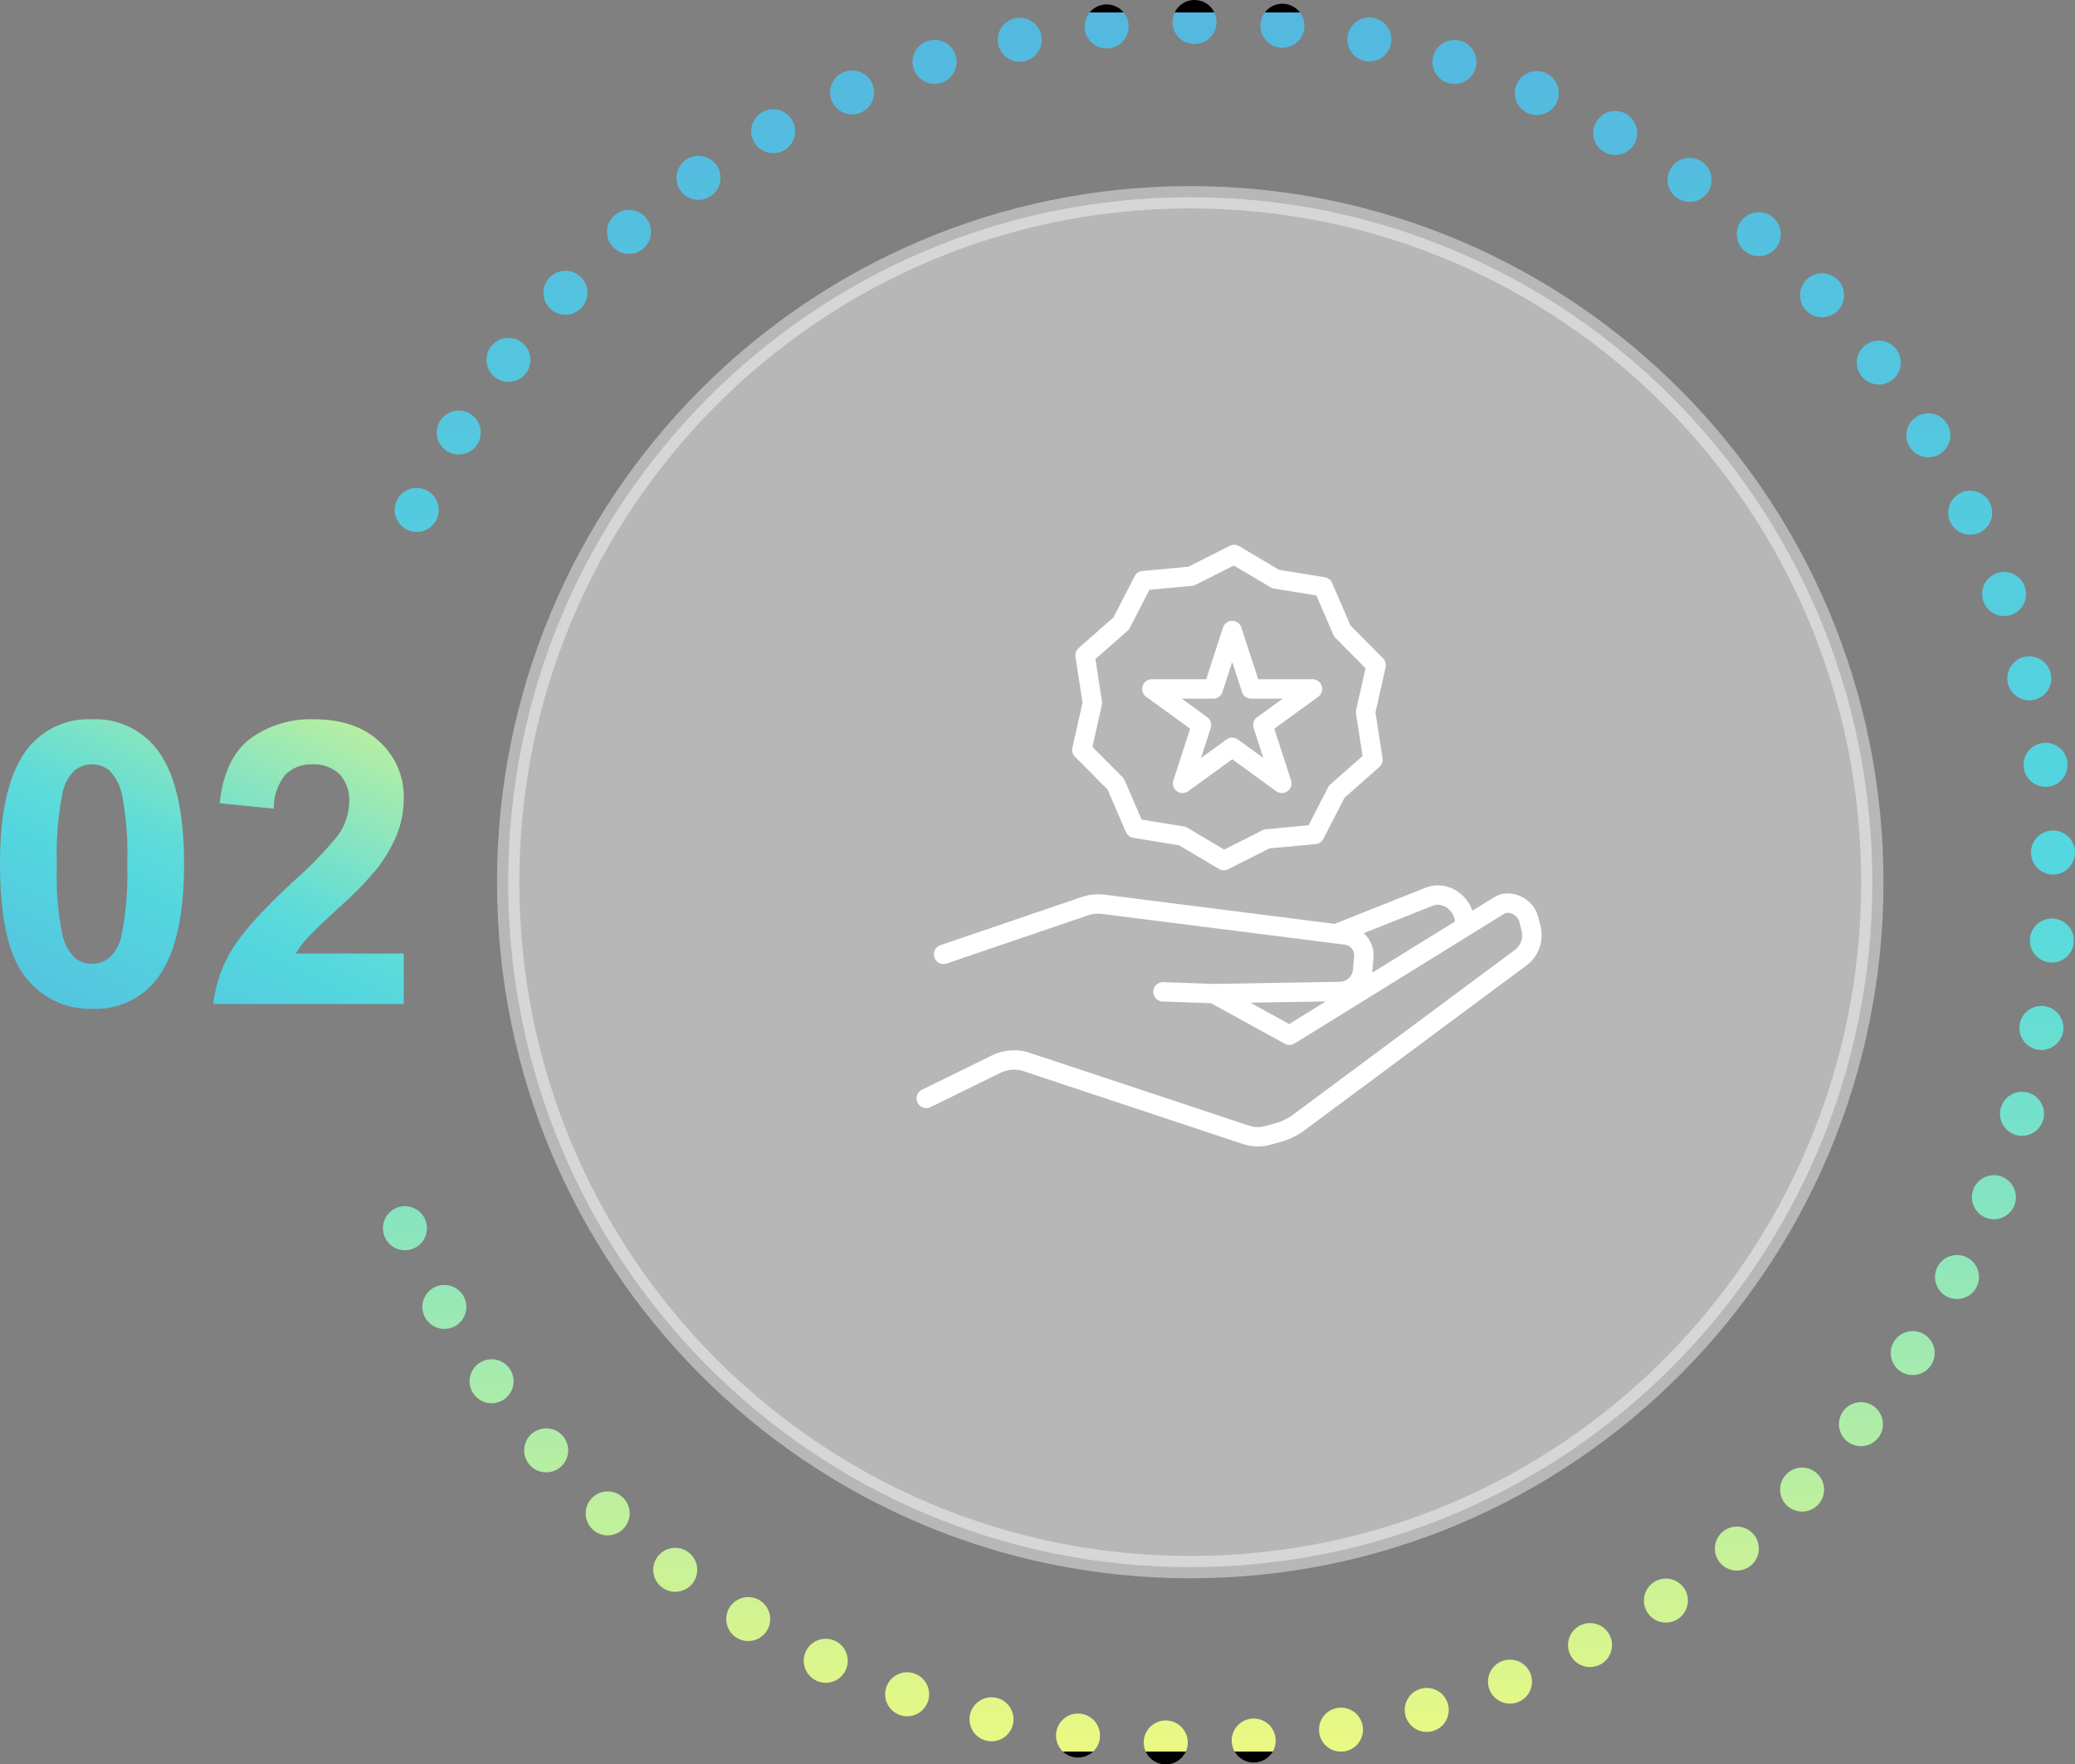 <svg xmlns="http://www.w3.org/2000/svg" xmlns:xlink="http://www.w3.org/1999/xlink" width="255.872" height="217.541" viewBox="0 0 255.872 217.541">
  <rect x="0" y="0" width="255.872" height="217.541" fill="#808080" stroke="none"/>
  <defs>
    <clipPath id="clip-path">
      <path id="Path_7166" data-name="Path 7166" d="M88.4-99.347l0,0a2.713,2.713,0,0,1,3.679-1.089,2.713,2.713,0,0,1,1.089,3.679l0,0a2.713,2.713,0,0,1-3.679,1.089A2.713,2.713,0,0,1,88.4-99.347Zm5.182-9.542,0,0h0a2.713,2.713,0,0,1,3.679-1.089,2.713,2.713,0,0,1,1.089,3.679l0,0a2.713,2.713,0,0,1-3.679,1.089A2.713,2.713,0,0,1,93.585-108.889Zm6.438-9.41,0,0a2.713,2.713,0,0,1,3.823-.333,2.713,2.713,0,0,1,.333,3.823l0,0a2.713,2.713,0,0,1-3.823.333A2.713,2.713,0,0,1,100.023-118.3Zm7.208-8.475,0,0a2.713,2.713,0,0,1,3.837.048,2.713,2.713,0,0,1-.048,3.837l0,0a2.713,2.713,0,0,1-3.837-.048A2.713,2.713,0,0,1,107.231-126.774Zm8.038-7.682,0,0a2.713,2.713,0,0,1,3.814.423,2.713,2.713,0,0,1-.423,3.814l0,0a2.713,2.713,0,0,1-3.814-.423A2.713,2.713,0,0,1,115.269-134.456Zm8.781-6.815,0,0a2.713,2.713,0,0,1,3.755.791,2.713,2.713,0,0,1-.791,3.755l0,0a2.713,2.713,0,0,1-3.755-.791A2.713,2.713,0,0,1,124.05-141.271Zm9.427-5.881,0,0a2.713,2.713,0,0,1,3.661,1.148A2.713,2.713,0,0,1,136-142.345l0,0a2.713,2.713,0,0,1-3.661-1.148A2.713,2.713,0,0,1,133.478-147.152Zm9.972-4.892.005,0h0a2.713,2.713,0,0,1,3.535,1.492,2.713,2.713,0,0,1-1.492,3.535l-.005,0a2.713,2.713,0,0,1-3.535-1.492A2.713,2.713,0,0,1,143.45-152.044Zm10.415-3.858.005,0a2.713,2.713,0,0,1,3.377,1.822,2.713,2.713,0,0,1-1.822,3.377l-.005,0h0a2.713,2.713,0,0,1-3.377-1.822A2.713,2.713,0,0,1,153.865-155.9Zm10.75-2.785h.005a2.713,2.713,0,0,1,3.188,2.136,2.713,2.713,0,0,1-2.136,3.188h-.005a2.713,2.713,0,0,1-3.188-2.136A2.713,2.713,0,0,1,164.615-158.687Zm10.979-1.682h.005a2.713,2.713,0,0,1,2.968,2.432,2.713,2.713,0,0,1-2.432,2.968h-.005a2.713,2.713,0,0,1-2.968-2.432A2.713,2.713,0,0,1,175.594-160.37Zm11.095-.556h.005a2.713,2.713,0,0,1,2.718,2.708A2.713,2.713,0,0,1,186.7-155.5H186.7a2.713,2.713,0,0,1-2.718-2.708A2.713,2.713,0,0,1,186.689-160.926Zm11.171.482h.005a2.713,2.713,0,0,1,2.366,3.021,2.713,2.713,0,0,1-3.021,2.366h-.005a2.713,2.713,0,0,1-2.366-3.021A2.713,2.713,0,0,1,197.86-160.444Zm10.985,1.733h.005a2.713,2.713,0,0,1,2.056,3.24,2.713,2.713,0,0,1-3.24,2.056h-.005a2.713,2.713,0,0,1-2.056-3.24A2.713,2.713,0,0,1,208.845-158.711ZM219.6-155.86l.005,0a2.713,2.713,0,0,1,1.721,3.43,2.713,2.713,0,0,1-3.43,1.721h0l-.005,0a2.713,2.713,0,0,1-1.721-3.43A2.713,2.713,0,0,1,219.6-155.86Zm10.408,3.932.005,0a2.713,2.713,0,0,1,1.365,3.586,2.713,2.713,0,0,1-3.586,1.366h0l0,0h0a2.713,2.713,0,0,1-1.365-3.586A2.713,2.713,0,0,1,230.007-151.929Zm9.856,5.013,0,0a2.713,2.713,0,0,1,1.089,3.679,2.713,2.713,0,0,1-3.679,1.089l0,0a2.713,2.713,0,0,1-1.089-3.679A2.713,2.713,0,0,1,239.863-146.916Zm9.406,5.928,0,0a2.713,2.713,0,0,1,.714,3.77,2.713,2.713,0,0,1-3.77.714l0,0a2.713,2.713,0,0,1-.714-3.77A2.713,2.713,0,0,1,249.269-140.988Zm8.752,6.858,0,0a2.713,2.713,0,0,1,.331,3.823,2.713,2.713,0,0,1-3.823.331l0,0a2.713,2.713,0,0,1-.331-3.823A2.713,2.713,0,0,1,258.021-134.13Zm8,7.716,0,0a2.713,2.713,0,0,1-.047,3.837,2.713,2.713,0,0,1-3.837-.047l0,0a2.713,2.713,0,0,1,.047-3.837A2.713,2.713,0,0,1,266.022-126.414Zm7.168,8.494,0,0a2.713,2.713,0,0,1-.422,3.814,2.713,2.713,0,0,1-3.814-.422l0,0a2.713,2.713,0,0,1,.422-3.814A2.713,2.713,0,0,1,273.189-117.92Zm6.264,9.18,0,0a2.713,2.713,0,0,1-.791,3.755,2.713,2.713,0,0,1-3.755-.791l0,0a2.713,2.713,0,0,1,.791-3.755A2.713,2.713,0,0,1,279.453-108.739Zm5.3,9.769,0,0a2.713,2.713,0,0,1-1.149,3.661,2.713,2.713,0,0,1-3.661-1.149l0,0a2.713,2.713,0,0,1,1.149-3.661A2.713,2.713,0,0,1,284.752-98.971Zm4.284,10.254,0,.005a2.713,2.713,0,0,1-1.492,3.535,2.713,2.713,0,0,1-3.535-1.492l0-.005a2.713,2.713,0,0,1,1.492-3.535A2.713,2.713,0,0,1,289.036-88.717Zm3.257,10.894v.005a2.713,2.713,0,0,1-2.134,3.189,2.713,2.713,0,0,1-3.189-2.134v-.005a2.713,2.713,0,0,1,2.134-3.189A2.713,2.713,0,0,1,292.293-77.823ZM294.341-66.9v.005a2.713,2.713,0,0,1-2.433,2.967,2.713,2.713,0,0,1-2.967-2.433v-.005a2.713,2.713,0,0,1,2.433-2.967A2.713,2.713,0,0,1,294.341-66.9Zm.928,11.074v.005a2.713,2.713,0,0,1-2.707,2.72,2.713,2.713,0,0,1-2.72-2.707v-.005a2.713,2.713,0,0,1,2.707-2.72A2.713,2.713,0,0,1,295.269-55.822Zm-.146,11.053v.005a2.713,2.713,0,0,1-2.9,2.512,2.713,2.713,0,0,1-2.513-2.9v-.005a2.713,2.713,0,0,1,2.9-2.513A2.713,2.713,0,0,1,295.123-44.769ZM293.8-33.728v.005a2.713,2.713,0,0,1-3.134,2.214,2.713,2.713,0,0,1-2.214-3.134v-.005a2.713,2.713,0,0,1,3.134-2.214A2.713,2.713,0,0,1,293.8-33.728Zm-2.451,10.851v.005a2.713,2.713,0,0,1-3.341,1.887,2.713,2.713,0,0,1-1.887-3.341v-.005a2.713,2.713,0,0,1,3.341-1.887A2.713,2.713,0,0,1,291.349-22.876ZM287.8-12.338l0,.005a2.713,2.713,0,0,1-3.511,1.548,2.713,2.713,0,0,1-1.548-3.511l0-.005a2.713,2.713,0,0,1,3.511-1.548A2.713,2.713,0,0,1,287.8-12.338ZM283.1-2.18l0,0a2.713,2.713,0,0,1-3.679,1.088,2.713,2.713,0,0,1-1.088-3.679l0,0a2.713,2.713,0,0,1,3.679-1.088A2.713,2.713,0,0,1,283.1-2.18Zm-5.6,9.608,0,0a2.713,2.713,0,1,1-4.484-3.056l0,0A2.713,2.713,0,0,1,277.5,7.428Zm-6.55,8.984,0,0a2.713,2.713,0,0,1-4.157-3.488l0,0a2.713,2.713,0,1,1,4.157,3.488Zm-7.438,8.261,0,0a2.713,2.713,0,0,1-3.79-3.884l0,0a2.713,2.713,0,0,1,3.79,3.884Zm-8.244,7.449,0,0a2.713,2.713,0,1,1-3.393-4.235l0,0a2.713,2.713,0,1,1,3.393,4.235Zm-8.961,6.565,0,0a2.713,2.713,0,0,1-2.967-4.544l0,0a2.713,2.713,0,0,1,2.967,4.544Zm-9.584,5.619,0,0a2.713,2.713,0,0,1-2.512-4.81l0,0a2.713,2.713,0,0,1,2.512,4.81Zm-10.1,4.616-.005,0a2.713,2.713,0,1,1-2.045-5.026l.005,0a2.713,2.713,0,0,1,2.045,5.026ZM216.11,52.5l-.005,0a2.713,2.713,0,1,1-1.551-5.2l.005,0a2.713,2.713,0,0,1,1.551,5.2Zm-10.821,2.49h-.005a2.713,2.713,0,0,1-1.054-5.323h.005a2.713,2.713,0,1,1,1.054,5.323Zm-11.025,1.381h-.005a2.713,2.713,0,1,1-.535-5.4h.005a2.713,2.713,0,0,1,.535,5.4Zm-11.108.249h-.005a2.713,2.713,0,1,1-.013-5.426h.005a2.713,2.713,0,1,1,.013,5.426Zm-11.15-.87H172a2.713,2.713,0,0,1,.654-5.387h.005a2.713,2.713,0,0,1-.654,5.387ZM161.072,53.7h-.005a2.713,2.713,0,1,1,1.189-5.295h.005a2.713,2.713,0,0,1-1.189,5.295Zm-10.666-3.157-.005,0a2.713,2.713,0,0,1,1.71-5.15l.005,0a2.713,2.713,0,1,1-1.71,5.15Zm-10.29-4.23-.005,0a2.713,2.713,0,0,1,2.216-4.953l.005,0a2.713,2.713,0,0,1-2.216,4.953Zm-9.75-5.233,0,0a2.713,2.713,0,1,1,2.591-4.768l0,0a2.713,2.713,0,0,1-2.591,4.768Zm-9.233-6.215,0,0a2.713,2.713,0,0,1,3.059-4.482l0,0a2.713,2.713,0,0,1-3.059,4.482Zm-8.552-7.125,0,0a2.713,2.713,0,1,1,3.5-4.149l0,0a2.713,2.713,0,1,1-3.5,4.149ZM104.8,19.783l0,0a2.713,2.713,0,1,1,3.9-3.777l0,0a2.713,2.713,0,1,1-3.9,3.777Zm-7.067-8.943,0,0a2.713,2.713,0,1,1,4.568-2.93l0,0a2.713,2.713,0,1,1-4.568,2.93Zm-5.96-9.4,0,0a2.713,2.713,0,1,1,4.838-2.457l0,0a2.713,2.713,0,1,1-4.838,2.457ZM86.8-8.516l0-.005h0a2.713,2.713,0,0,1,1.555-3.508,2.713,2.713,0,0,1,3.508,1.555l0,.005a2.713,2.713,0,0,1-1.554,3.508A2.713,2.713,0,0,1,86.8-8.516Z" transform="translate(-86.618 160.926)" fill="none"/>
    </clipPath>
    <linearGradient id="linear-gradient" x1="0.673" y1="0.006" x2="0.673" y2="0.997" gradientUnits="objectBoundingBox">
      <stop offset="0"/>
      <stop offset="0" stop-color="#54b8df"/>
      <stop offset="0.1" stop-color="#54bedf"/>
      <stop offset="0.2" stop-color="#54c5df"/>
      <stop offset="0.3" stop-color="#54cbdf"/>
      <stop offset="0.4" stop-color="#54d2df"/>
      <stop offset="0.5" stop-color="#54d8df"/>
      <stop offset="0.6" stop-color="#6adfd1"/>
      <stop offset="0.7" stop-color="#8ae5bd"/>
      <stop offset="0.8" stop-color="#abeca9"/>
      <stop offset="0.9" stop-color="#cbf296"/>
      <stop offset="1" stop-color="#ebf982"/>
      <stop offset="1"/>
    </linearGradient>
    <clipPath id="clip-path-2">
      <path id="Path_7168" data-name="Path 7168" d="M63.161-90a3.347,3.347,0,0,0-2.17.775,5.2,5.2,0,0,0-1.478,2.778,38.318,38.318,0,0,0-.692,8.752,38.037,38.037,0,0,0,.62,8.454A5.944,5.944,0,0,0,61-66.176a3.332,3.332,0,0,0,2.158.763,3.347,3.347,0,0,0,2.17-.775,5.2,5.2,0,0,0,1.478-2.778,37.979,37.979,0,0,0,.692-8.728,38.037,38.037,0,0,0-.62-8.454,6.027,6.027,0,0,0-1.562-3.076A3.3,3.3,0,0,0,63.161-90Zm27.347-5.556q5.175,0,8.132,2.79a9.152,9.152,0,0,1,2.957,6.939,12.08,12.08,0,0,1-.847,4.5,18.28,18.28,0,0,1-2.683,4.471A42.926,42.926,0,0,1,93.679-72.4q-3.172,2.909-4.018,3.863a11.567,11.567,0,0,0-1.371,1.86H101.6v6.224H78.107A16.177,16.177,0,0,1,80.4-67.141q1.908-3.16,7.536-8.382a47.4,47.4,0,0,0,5.556-5.723,7.372,7.372,0,0,0,1.383-4.1,4.663,4.663,0,0,0-1.2-3.446A4.5,4.5,0,0,0,90.341-90,4.464,4.464,0,0,0,87-88.735a6.491,6.491,0,0,0-1.431,4.2l-6.677-.668q.6-5.532,3.744-7.941A12.571,12.571,0,0,1,90.508-95.555Zm-27.347,0A9.552,9.552,0,0,1,71.1-91.93q3.41,4.292,3.41,14.237,0,9.92-3.434,14.26a9.537,9.537,0,0,1-7.917,3.577,10,10,0,0,1-8.227-3.923Q51.81-67.7,51.81-77.765q0-9.873,3.434-14.213A9.537,9.537,0,0,1,63.161-95.555Z" transform="translate(-51.81 95.555)" fill="none" clip-rule="evenodd"/>
    </clipPath>
    <linearGradient id="linear-gradient-2" x1="0.202" y1="0.61" x2="0.381" y2="0.364" gradientUnits="objectBoundingBox">
      <stop offset="0"/>
      <stop offset="0" stop-color="#54b8df"/>
      <stop offset="0.1" stop-color="#54bfdf"/>
      <stop offset="0.2" stop-color="#54c7df"/>
      <stop offset="0.3" stop-color="#54cedf"/>
      <stop offset="0.4" stop-color="#54d6df"/>
      <stop offset="0.5" stop-color="#5fdcd8"/>
      <stop offset="0.6" stop-color="#7be2c7"/>
      <stop offset="0.7" stop-color="#97e8b6"/>
      <stop offset="0.8" stop-color="#b3eea4"/>
      <stop offset="0.9" stop-color="#cff393"/>
      <stop offset="1" stop-color="#ebf982"/>
      <stop offset="1"/>
    </linearGradient>
    <clipPath id="clip-path-3">
      <rect id="Rectangle_2022" data-name="Rectangle 2022" width="77.1" height="74.182" fill="#fff"/>
    </clipPath>
  </defs>
  <g id="Group_3313" data-name="Group 3313" transform="translate(-836.999 -1535)">
    <g id="Group_3297" data-name="Group 3297" transform="translate(785.189 1695.926)">
      <path id="Path_7163" data-name="Path 7163" d="M98-58.551C98-105.191,135.657-143,182.11-143s84.11,37.809,84.11,84.449S228.563,25.9,182.11,25.9,98-11.911,98-58.551Z" transform="translate(16.472 6.393)" fill="rgba(255,255,255,0.43)" fill-rule="evenodd"/>
      <g id="Group_3292" data-name="Group 3292" transform="translate(114.472 -136.607)" opacity="0.431">
        <g id="Group_3291" data-name="Group 3291">
          <path id="Path_7164" data-name="Path 7164" d="M0,84.449C0,37.809,37.657,0,84.11,0s84.11,37.809,84.11,84.449S130.563,168.9,84.11,168.9,0,131.089,0,84.449Z" fill="none" stroke="#fff" stroke-linejoin="round" stroke-width="2.75"/>
        </g>
      </g>
      <g id="Group_3294" data-name="Group 3294" transform="translate(99.031 -160.926)" clip-path="url(#clip-path)">
        <g id="Group_3293" data-name="Group 3293" transform="translate(-117.507 -1.457)">
          <path id="Path_7165" data-name="Path 7165" d="M-82-3H244.944V216.772H-82Z" transform="translate(82 3)" fill="url(#linear-gradient)"/>
        </g>
      </g>
      <g id="Group_3296" data-name="Group 3296" transform="translate(51.81 -72.242)" clip-path="url(#clip-path-2)">
        <g id="Group_3295" data-name="Group 3295" transform="translate(-70.286 -90.141)">
          <path id="Path_7167" data-name="Path 7167" d="M-.294-53.72H326.65V166.051H-.294Z" transform="translate(0.294 53.72)" fill="url(#linear-gradient-2)"/>
        </g>
      </g>
    </g>
    <g id="Group_3311" data-name="Group 3311" transform="translate(950 1602.169)">
      <g id="Group_3310" data-name="Group 3310" transform="translate(0 0.001)" clip-path="url(#clip-path-3)">
        <path id="Path_7176" data-name="Path 7176" d="M76.962,40.175,76.7,39.132a3.928,3.928,0,0,0-3.819-2.98,3.073,3.073,0,0,0-1.624.462l-2.689,1.664a4.746,4.746,0,0,0-2.9-2.893,4.157,4.157,0,0,0-2.766.02L51.576,39.9,23.223,36.309a6.385,6.385,0,0,0-2.809.276L3,42.519a1.195,1.195,0,1,0,.772,2.261l17.4-5.931a3.95,3.95,0,0,1,1.744-.17l29.9,3.787a1.331,1.331,0,0,1,1.163,1.44l-.14,1.621a1.662,1.662,0,0,1-1.624,1.518l-15.506.265-6.278-.222a1.195,1.195,0,0,0-.085,2.388l5.991.21,9.094,5a1.2,1.2,0,0,0,1.2-.031l25.877-16.01a.687.687,0,0,1,.364-.1,1.543,1.543,0,0,1,1.5,1.173l.263,1.04a2.261,2.261,0,0,1-.844,2.364L46.453,63.426a6.424,6.424,0,0,1-2.146,1.048l-1.3.361a3.338,3.338,0,0,1-1.955-.047l-27.1-8.99a6.15,6.15,0,0,0-4.65.333L.668,60.365A1.195,1.195,0,0,0,1.72,62.51l8.643-4.239a3.743,3.743,0,0,1,2.837-.207l27.1,8.992a5.7,5.7,0,0,0,3.349.079l1.29-.357a8.814,8.814,0,0,0,2.937-1.434L75.224,45.035a4.644,4.644,0,0,0,1.738-4.86M63.743,37.642a1.707,1.707,0,0,1,1.138,0,2.348,2.348,0,0,1,1.541,1.966L56.185,45.939c.01-.069.031-.134.038-.2l.14-1.623a3.7,3.7,0,0,0-1.2-3.064ZM45.975,52.256l-4.791-2.634,9.3-.158Z" transform="translate(0 6.834)" fill="#fff"/>
        <path id="Path_7177" data-name="Path 7177" d="M29.226,21.148l-2.07,6.369a1.195,1.195,0,0,0,1.838,1.335l5.418-3.936,5.418,3.936a1.194,1.194,0,0,0,1.837-1.335L39.6,21.148l5.417-3.936a1.194,1.194,0,0,0-.7-2.161h-6.7l-2.07-6.369a1.194,1.194,0,0,0-2.272,0l-2.07,6.369h-6.7a1.194,1.194,0,0,0-.7,2.161Zm2.849-3.707a1.2,1.2,0,0,0,1.136-.825l1.2-3.7,1.2,3.7a1.194,1.194,0,0,0,1.136.825h3.888l-3.145,2.285a1.2,1.2,0,0,0-.435,1.335l1.2,3.7-3.146-2.285a1.193,1.193,0,0,0-1.4,0l-3.146,2.285,1.2-3.7a1.2,1.2,0,0,0-.435-1.335l-3.145-2.285Z" transform="translate(4.533 1.527)" fill="#fff"/>
        <path id="Path_7178" data-name="Path 7178" d="M20.452,30.187l2.265,5.245a1.192,1.192,0,0,0,.905.7l5.638.917,4.915,2.913a1.207,1.207,0,0,0,.609.166,1.191,1.191,0,0,0,.539-.128l5.1-2.573L46.11,36.9a1.194,1.194,0,0,0,.951-.643l2.615-5.079L53.964,27.4a1.2,1.2,0,0,0,.392-1.079l-.871-5.645L54.735,15.1a1.194,1.194,0,0,0-.317-1.1L50.4,9.946,48.131,4.7a1.2,1.2,0,0,0-.905-.7l-5.639-.917L36.672.167A1.2,1.2,0,0,0,35.526.128L30.425,2.7l-5.688.533a1.2,1.2,0,0,0-.951.643L21.172,8.954,16.884,12.73a1.191,1.191,0,0,0-.392,1.079l.87,5.646-1.249,5.574a1.192,1.192,0,0,0,.317,1.1Zm-1.5-16.1L22.92,10.6a1.174,1.174,0,0,0,.272-.35l2.42-4.7,5.26-.492a1.2,1.2,0,0,0,.426-.123l4.719-2.379,4.546,2.693a1.214,1.214,0,0,0,.417.15l5.217.849L48.291,11.1a1.236,1.236,0,0,0,.248.367l3.722,3.753L51.1,20.377a1.2,1.2,0,0,0-.014.443l.805,5.223-3.968,3.491a1.214,1.214,0,0,0-.272.35l-2.419,4.7-5.261.492a1.208,1.208,0,0,0-.426.123l-4.719,2.38-4.546-2.695a1.205,1.205,0,0,0-.417-.15l-5.216-.848-2.095-4.853a1.193,1.193,0,0,0-.248-.367l-3.721-3.753,1.157-5.156a1.2,1.2,0,0,0,.014-.443Z" transform="translate(3.127 -0.001)" fill="#fff"/>
      </g>
    </g>
  </g>
</svg>

